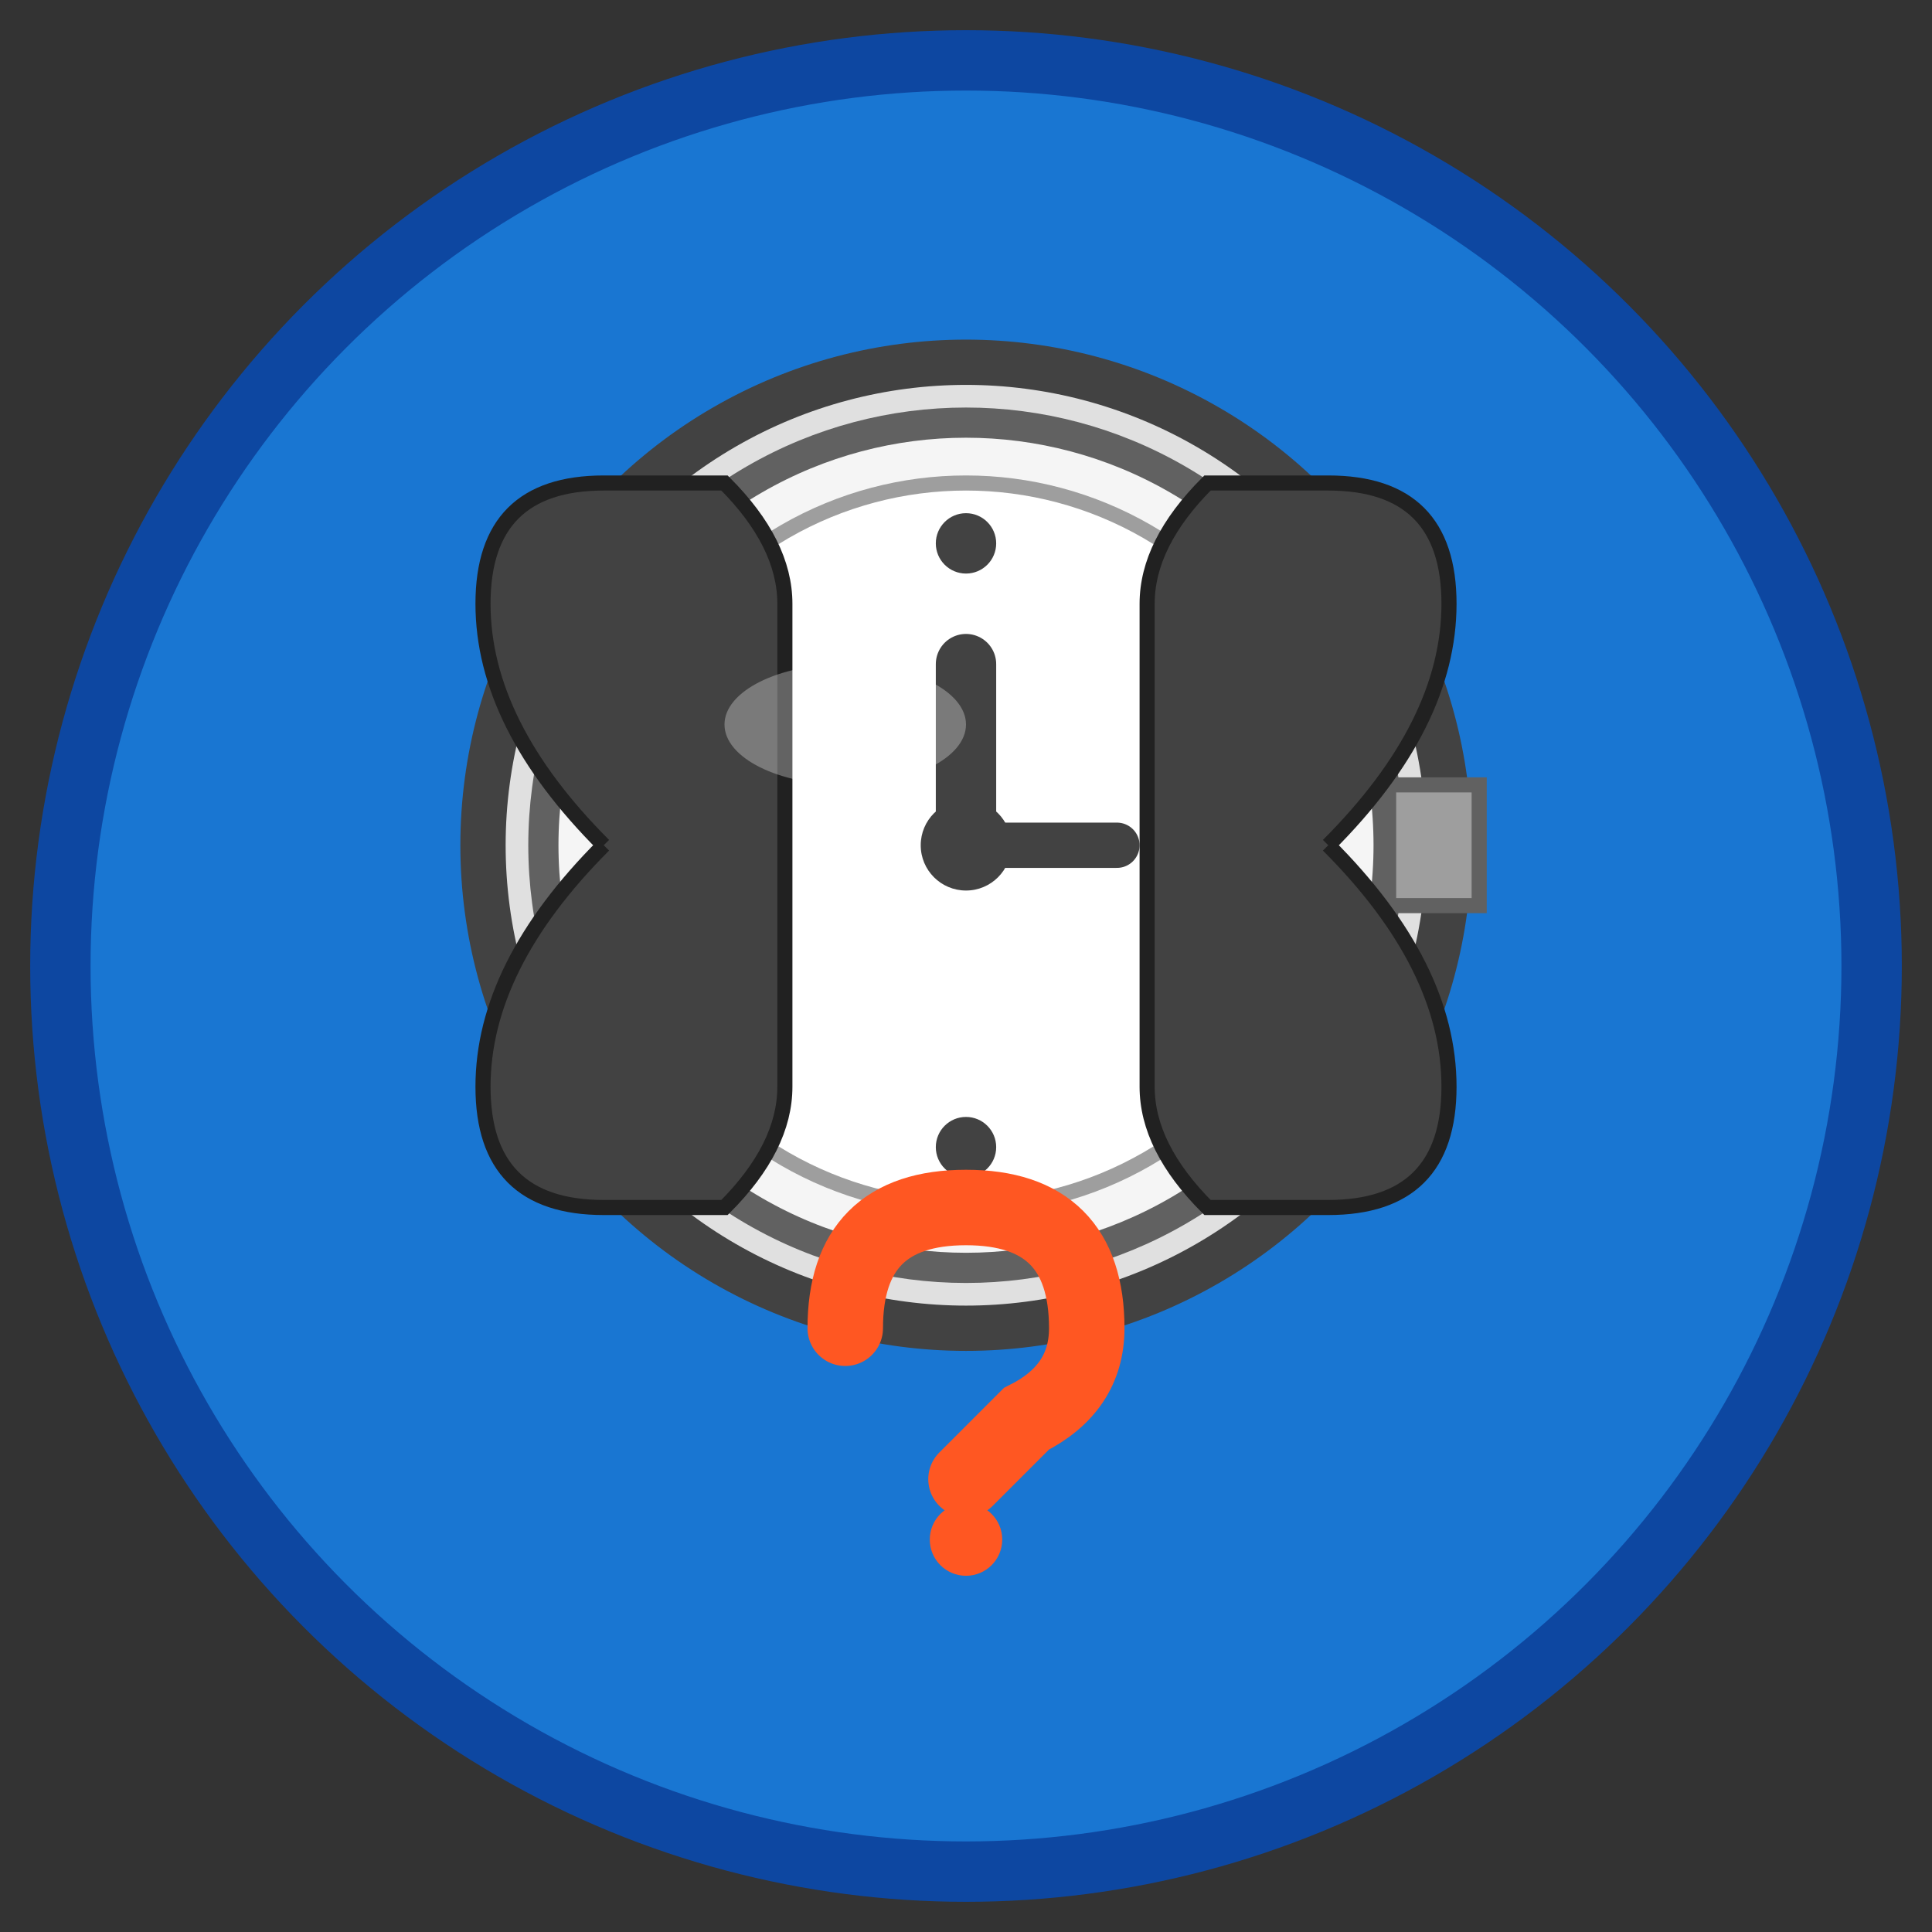<svg xmlns="http://www.w3.org/2000/svg" viewBox="0 0 64 64" width="64" height="64">
  <rect x="0" y="0" width="64" height="64" fill="#333333" stroke="none"/>
  <!-- Background circle -->
  <circle cx="32" cy="32" r="30" fill="#1976d2" stroke="#0d47a1" stroke-width="2"/>
  
  <!-- Watch case -->
  <circle cx="32" cy="28" r="16" fill="#e0e0e0" stroke="#424242" stroke-width="1.5"/>
  <circle cx="32" cy="28" r="14" fill="#f5f5f5" stroke="#616161" stroke-width="1"/>
  
  <!-- Watch face -->
  <circle cx="32" cy="28" r="12" fill="#ffffff" stroke="#9e9e9e" stroke-width="0.5"/>
  
  <!-- Hour markers -->
  <circle cx="32" cy="18" r="1" fill="#424242"/>
  <circle cx="42" cy="28" r="1" fill="#424242"/>
  <circle cx="32" cy="38" r="1" fill="#424242"/>
  <circle cx="22" cy="28" r="1" fill="#424242"/>
  
  <!-- Watch hands -->
  <line x1="32" y1="28" x2="32" y2="22" stroke="#424242" stroke-width="2" stroke-linecap="round"/>
  <line x1="32" y1="28" x2="37" y2="28" stroke="#424242" stroke-width="1.5" stroke-linecap="round"/>
  <circle cx="32" cy="28" r="1.5" fill="#424242"/>
  
  <!-- Watch crown -->
  <rect x="46" y="26" width="3" height="4" fill="#9e9e9e" stroke="#616161" stroke-width="0.5"/>
  
  <!-- Watch band -->
  <path d="M 20 28 Q 16 24 16 20 Q 16 16 20 16 L 24 16 Q 26 18 26 20 L 26 36 Q 26 38 24 40 L 20 40 Q 16 40 16 36 Q 16 32 20 28" fill="#424242" stroke="#212121" stroke-width="0.5"/>
  <path d="M 44 28 Q 48 24 48 20 Q 48 16 44 16 L 40 16 Q 38 18 38 20 L 38 36 Q 38 38 40 40 L 44 40 Q 48 40 48 36 Q 48 32 44 28" fill="#424242" stroke="#212121" stroke-width="0.5"/>
  
  <!-- Question mark -->
  <g transform="translate(32, 48)">
    <!-- Question mark curve -->
    <path d="M -4 -4 Q -4 -8 0 -8 Q 4 -8 4 -4 Q 4 -2 2 -1 L 0 1" stroke="#ff5722" stroke-width="2.5" fill="none" stroke-linecap="round"/>
    <!-- Question mark dot -->
    <circle cx="0" cy="3" r="1.2" fill="#ff5722"/>
  </g>
  
  <!-- Subtle highlight on watch -->
  <ellipse cx="28" cy="24" rx="4" ry="2" fill="rgba(255,255,255,0.3)"/>
</svg> 